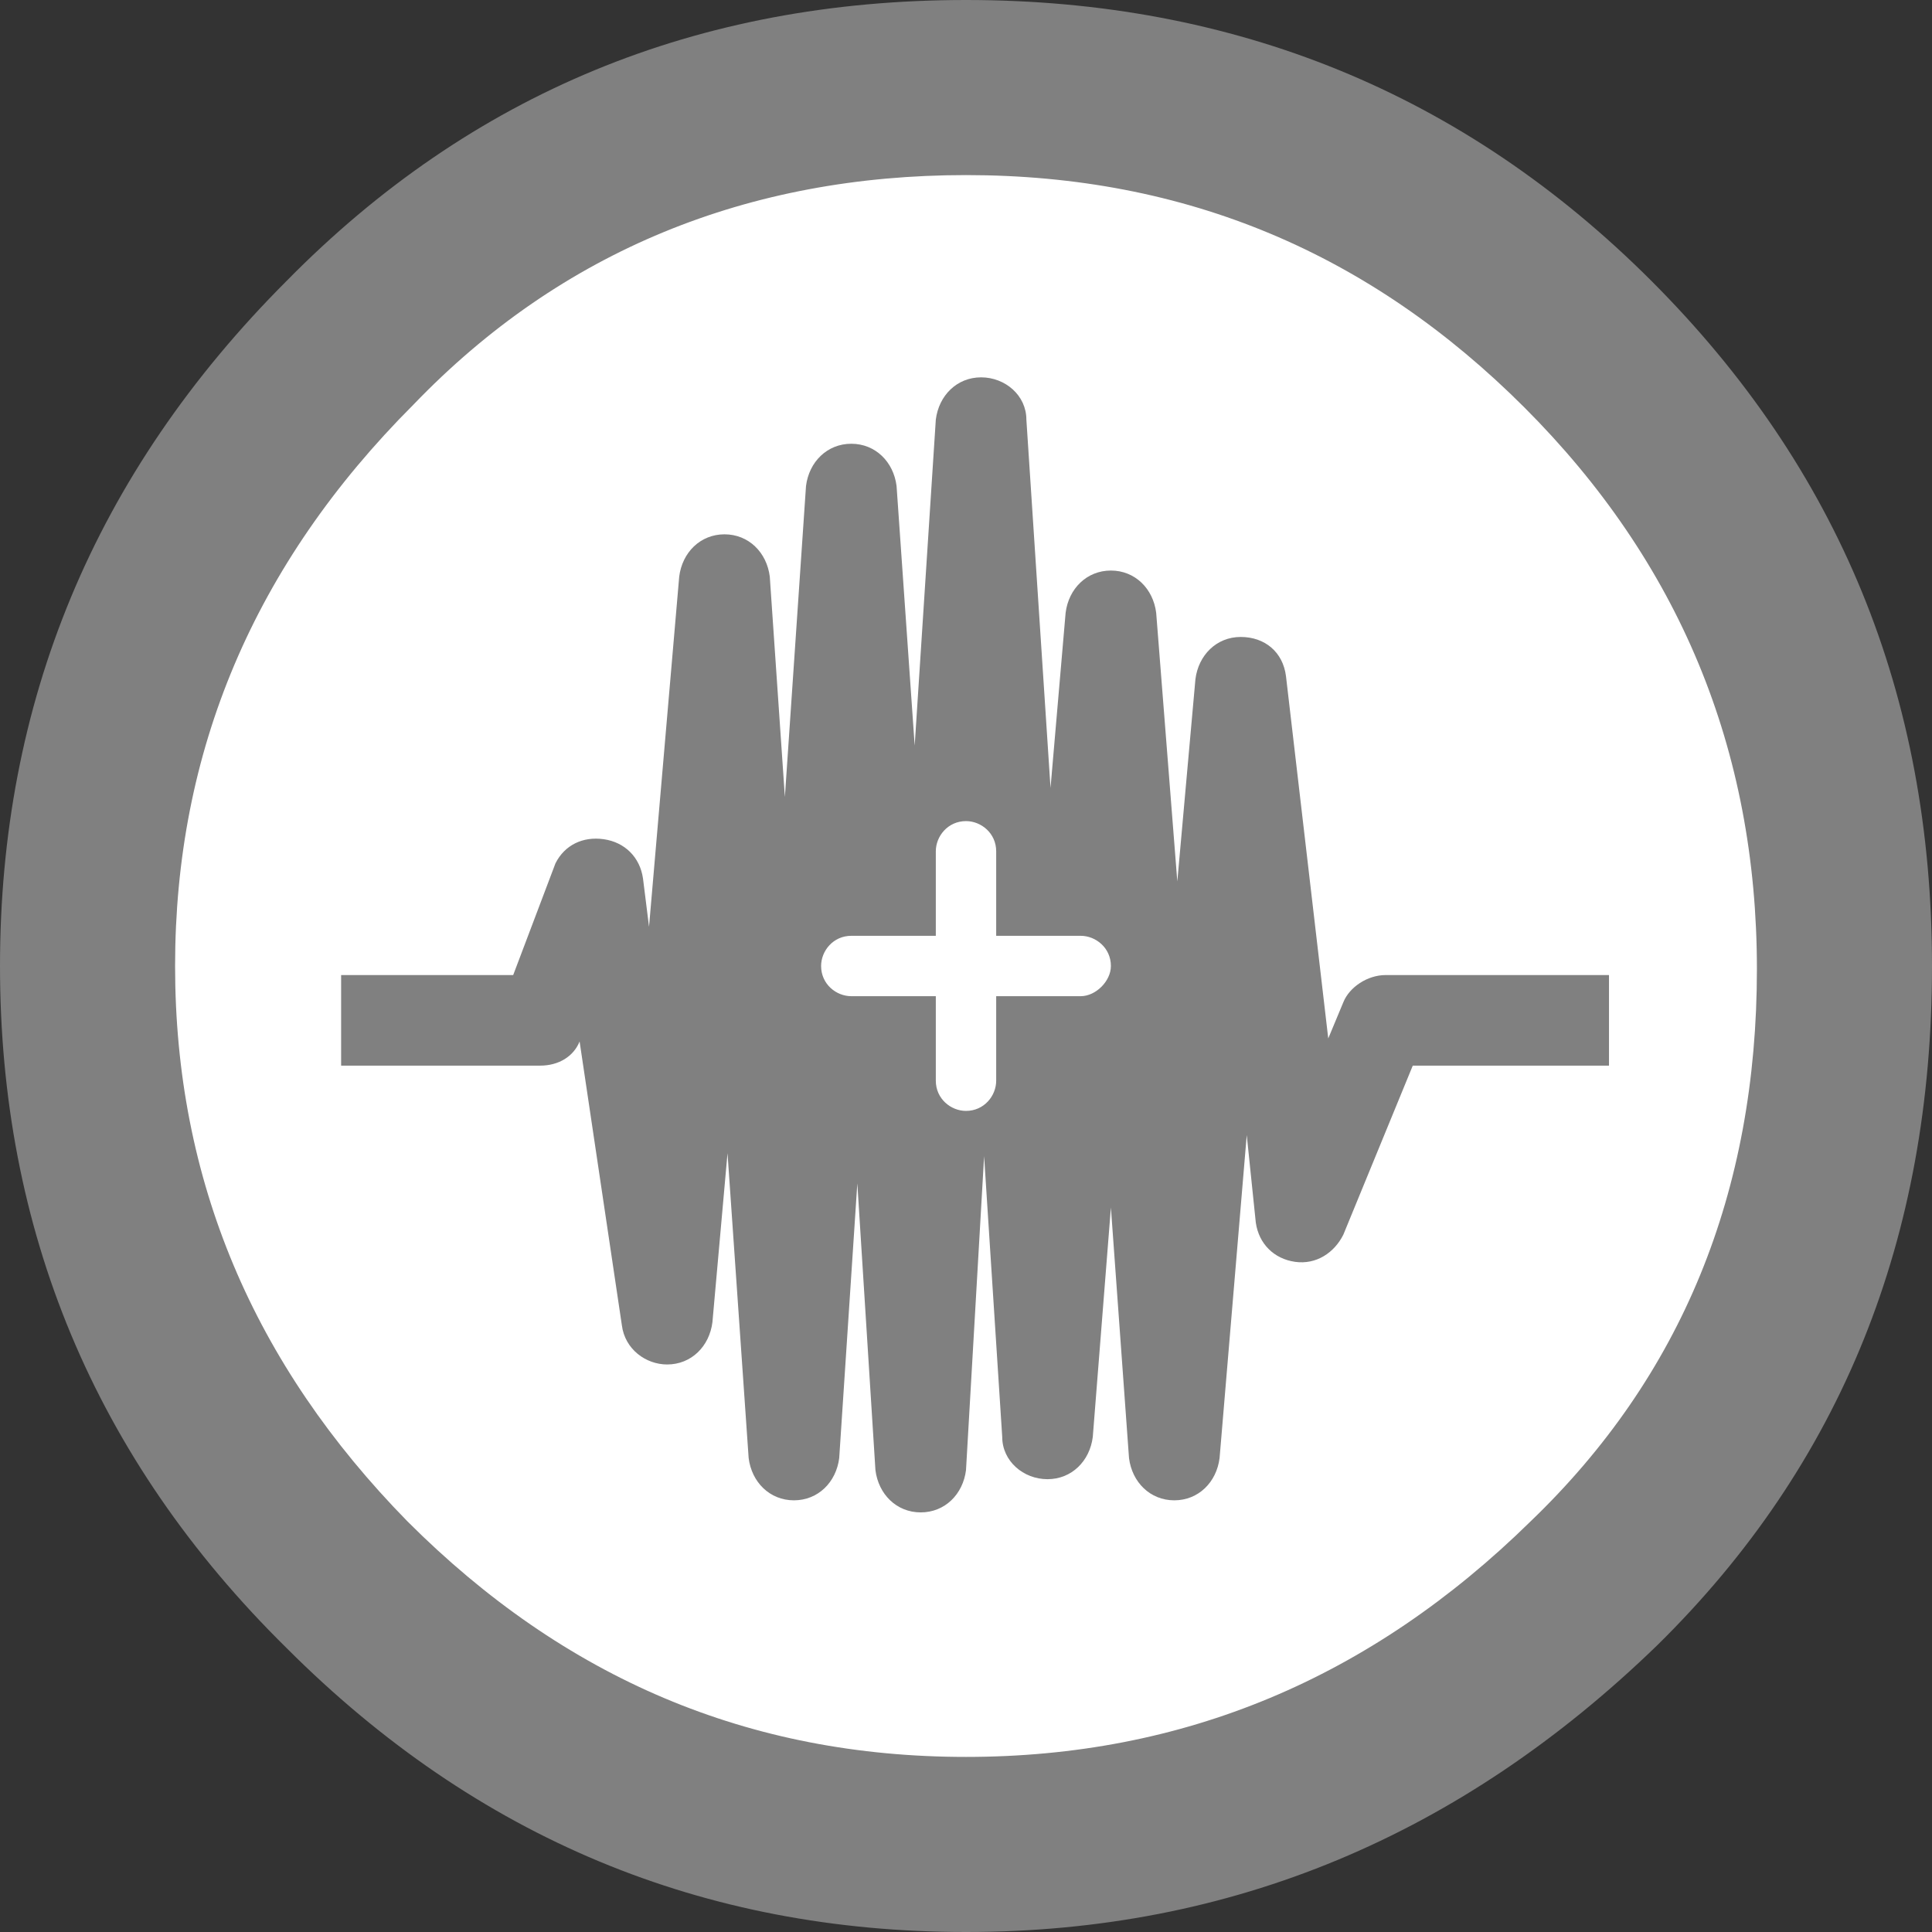 <?xml version="1.0" encoding="utf-8"?>
<!-- Generator: Adobe Illustrator 21.1.0, SVG Export Plug-In . SVG Version: 6.00 Build 0)  -->
<svg version="1.1" id="Layer_1" xmlns="http://www.w3.org/2000/svg" xmlns:xlink="http://www.w3.org/1999/xlink" x="0px" y="0px"
	 viewBox="0 0 64 64" style="enable-background:new 0 0 64 64;" xml:space="preserve">
<rect x="0" y="0" width="64" height="64" fill="#333333" stroke="none"/>
<style type="text/css">
	.st0{fill:#FFFFFF;}
	.st1{fill:#808080;}
</style>
<g>
	<circle class="st0" cx="31.9" cy="31.9" r="28"/>
	<g>
		<path class="st1" d="M32,0C23.1,0,15.6,3.1,9.5,9.3C3.1,15.7,0,23.3,0,32c0,8.7,3.1,16.3,9.5,22.6C15.8,60.9,23.3,64,32,64
			c8.8,0,16.4-3.2,22.9-9.5C61,48.5,64,41,64,32c0-9-3.1-16.5-9.3-22.7C48.5,3.1,40.9,0,32,0z M32,5.8c7.3,0,13.4,2.6,18.5,7.7
			c5.1,5.1,7.7,11.3,7.7,18.6c0,7.4-2.5,13.5-7.5,18.3c-5.3,5.2-11.5,7.8-18.7,7.8c-7.2,0-13.3-2.6-18.5-7.8
			C8.4,45.2,5.8,39.1,5.8,32c0-7.1,2.6-13.3,7.9-18.6C18.6,8.3,24.8,5.8,32,5.8z"/>
		<path class="st1" d="M45.9,32.3c-0.6,0-1.2,0.4-1.4,0.9L44,34.4l-1.4-12c-0.1-0.8-0.7-1.3-1.5-1.3c-0.8,0-1.4,0.6-1.5,1.4L39,29.2
			l-0.7-8.9c-0.1-0.8-0.7-1.4-1.5-1.4c-0.8,0-1.4,0.6-1.5,1.4l-0.5,5.8l-0.8-12.2c0-0.8-0.7-1.4-1.5-1.4c-0.8,0-1.4,0.6-1.5,1.4
			l-0.7,10.8l-0.6-8.6c-0.1-0.8-0.7-1.4-1.5-1.4c-0.8,0-1.4,0.6-1.5,1.4l-0.7,10.3l-0.5-7.3c-0.1-0.8-0.7-1.4-1.5-1.4
			c-0.8,0-1.4,0.6-1.5,1.4l-1,11.6l-0.2-1.6c-0.1-0.7-0.6-1.2-1.3-1.3c-0.7-0.1-1.3,0.2-1.6,0.8L17,32.3h-5.7v3h6.6
			c0.6,0,1.1-0.3,1.3-0.8l1.4,9.4c0.1,0.8,0.8,1.3,1.5,1.3c0.8,0,1.4-0.6,1.5-1.4l0.5-5.6l0.7,10.1c0.1,0.8,0.7,1.4,1.5,1.4
			c0.8,0,1.4-0.6,1.5-1.4l0.6-9.1l0.6,9.5c0.1,0.8,0.7,1.4,1.5,1.4c0.8,0,1.4-0.6,1.5-1.4l0.6-10.4l0.6,9.3c0,0.8,0.7,1.4,1.5,1.4
			c0.8,0,1.4-0.6,1.5-1.4l0.6-7.6l0.6,8.3c0.1,0.8,0.7,1.4,1.5,1.4c0.8,0,1.4-0.6,1.5-1.4l0.9-10.7l0.3,2.9c0.1,0.7,0.6,1.2,1.3,1.3
			c0.7,0.1,1.3-0.3,1.6-0.9l2.3-5.6h6.5v-3L45.9,32.3L45.9,32.3z M35.8,33H33v2.8c0,0.5-0.4,1-1,1c-0.5,0-1-0.4-1-1V33h-2.8
			c-0.5,0-1-0.4-1-1c0-0.5,0.4-1,1-1H31v-2.8c0-0.5,0.4-1,1-1c0.5,0,1,0.4,1,1V31h2.8c0.5,0,1,0.4,1,1C36.8,32.5,36.3,33,35.8,33z"
			/>
	</g>
</g>
</svg>
